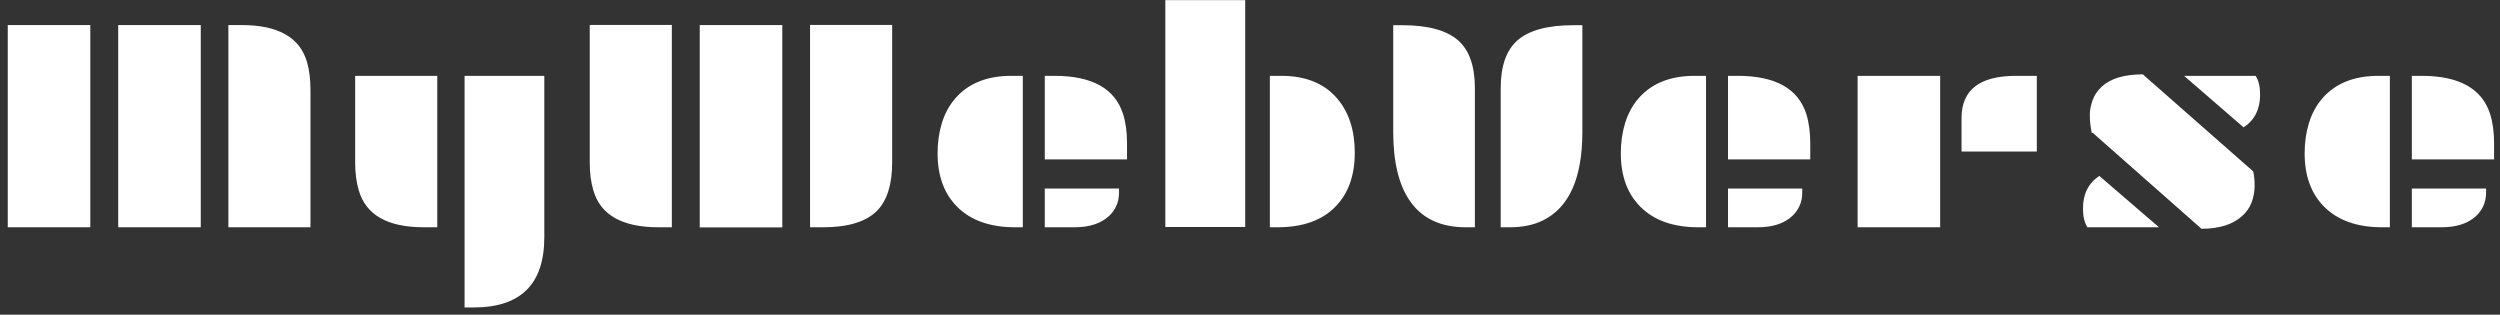 <svg width="286" height="36" viewBox="0 0 286 36" fill="none" xmlns="http://www.w3.org/2000/svg">
<rect x="0" y="0" width="286" height="36" fill="#333333" stroke="none"/>
<path d="M26.126 2.867H27.654C31.821 2.867 34.312 4.283 35.128 7.113C35.388 8.031 35.518 9.089 35.518 10.29V26H26.126V2.867ZM13.524 2.867H22.967V26H13.524V2.867ZM0.887 2.867H10.331V26H0.887V2.867ZM62.269 27.138C62.269 32.494 59.579 35.172 54.201 35.172H53.148V8.676H62.269V27.138ZM40.63 8.676H50.023V26H48.494C44.327 26 41.842 24.585 41.038 21.754C40.766 20.837 40.63 19.778 40.63 18.578V8.676ZM92.67 2.85H102.063V18.578C102.063 21.08 101.491 22.92 100.347 24.098C99.09 25.366 97.035 26 94.182 26H92.67V2.85ZM67.466 2.85H76.858V26H75.346C71.168 26 68.677 24.585 67.873 21.754C67.602 20.837 67.466 19.778 67.466 18.578V2.85ZM80.051 2.867H89.494V26.017H80.051V2.867ZM119.522 8.676H120.643C124.923 8.676 127.533 10.125 128.473 13.024C128.779 13.986 128.932 15.102 128.932 16.37V18.238H119.522V8.676ZM107.26 17.542C107.26 16.296 107.424 15.141 107.752 14.077C108.081 13.001 108.59 12.062 109.281 11.258C110.776 9.537 112.916 8.676 115.701 8.676H117.009V26H116.126C113.272 26 111.064 25.219 109.502 23.656C108.007 22.162 107.26 20.123 107.26 17.542ZM119.522 21.567H128.015V22.043C128.015 23.096 127.635 23.985 126.877 24.709C125.948 25.57 124.629 26 122.919 26H119.522V21.567ZM133.314 0.014H142.451V25.966H133.314V0.014ZM145.271 8.676H146.578C149.364 8.676 151.493 9.537 152.964 11.258C154.312 12.832 154.986 14.904 154.986 17.474C154.986 20.09 154.244 22.15 152.761 23.656C151.221 25.219 149.018 26 146.154 26H145.271V8.676ZM171.681 10.086C171.681 7.549 172.327 5.721 173.617 4.6C174.942 3.456 177.065 2.884 179.986 2.884H181.022V15.096C181.022 20.361 179.517 23.735 176.505 25.219C175.452 25.74 174.189 26 172.717 26H171.681V10.086ZM167.673 26C164.831 26 162.713 25.009 161.321 23.028C160.03 21.194 159.385 18.55 159.385 15.096V2.884H160.421C163.342 2.884 165.465 3.456 166.79 4.6C168.08 5.721 168.726 7.549 168.726 10.086V26H167.673ZM197.684 8.676H198.805C203.085 8.676 205.695 10.125 206.635 13.024C206.94 13.986 207.093 15.102 207.093 16.37V18.238H197.684V8.676ZM185.421 17.542C185.421 16.296 185.586 15.141 185.914 14.077C186.242 13.001 186.752 12.062 187.443 11.258C188.937 9.537 191.077 8.676 193.863 8.676H195.17V26H194.287C191.434 26 189.226 25.219 187.663 23.656C186.169 22.162 185.421 20.123 185.421 17.542ZM197.684 21.567H206.176V22.043C206.176 23.096 205.797 23.985 205.038 24.709C204.11 25.57 202.791 26 201.081 26H197.684V21.567ZM224.4 13.5C224.4 10.284 226.478 8.676 230.634 8.676H233.011V17.338H224.4V13.5ZM212.511 8.676H221.955V26H212.511V8.676ZM239.296 15.198C239.262 15.062 239.233 14.915 239.211 14.756L239.143 14.281C239.097 13.941 239.075 13.545 239.075 13.092C239.075 12.628 239.177 12.095 239.38 11.495C239.596 10.895 239.941 10.374 240.416 9.933C241.436 8.982 243.009 8.506 245.138 8.506L257.757 19.597C257.871 20.005 257.927 20.548 257.927 21.227C257.927 21.895 257.814 22.535 257.588 23.147C257.361 23.747 256.999 24.268 256.501 24.709C255.436 25.683 253.885 26.17 251.847 26.17L239.414 15.198H239.296ZM258.046 8.676C258.386 9.197 258.556 9.91 258.556 10.816C258.556 12.492 257.927 13.743 256.67 14.57L249.86 8.676H258.046ZM238.803 26C238.463 25.479 238.293 24.766 238.293 23.86C238.293 22.195 238.916 20.95 240.162 20.123L246.989 26H238.803ZM275.914 8.676H277.035C281.315 8.676 283.925 10.125 284.864 13.024C285.17 13.986 285.323 15.102 285.323 16.37V18.238H275.914V8.676ZM263.651 17.542C263.651 16.296 263.815 15.141 264.144 14.077C264.472 13.001 264.981 12.062 265.672 11.258C267.167 9.537 269.307 8.676 272.092 8.676H273.4V26H272.517C269.663 26 267.455 25.219 265.893 23.656C264.398 22.162 263.651 20.123 263.651 17.542ZM275.914 21.567H284.406V22.043C284.406 23.096 284.026 23.985 283.268 24.709C282.339 25.57 281.02 26 279.31 26H275.914V21.567Z" fill="white"/>
</svg>
